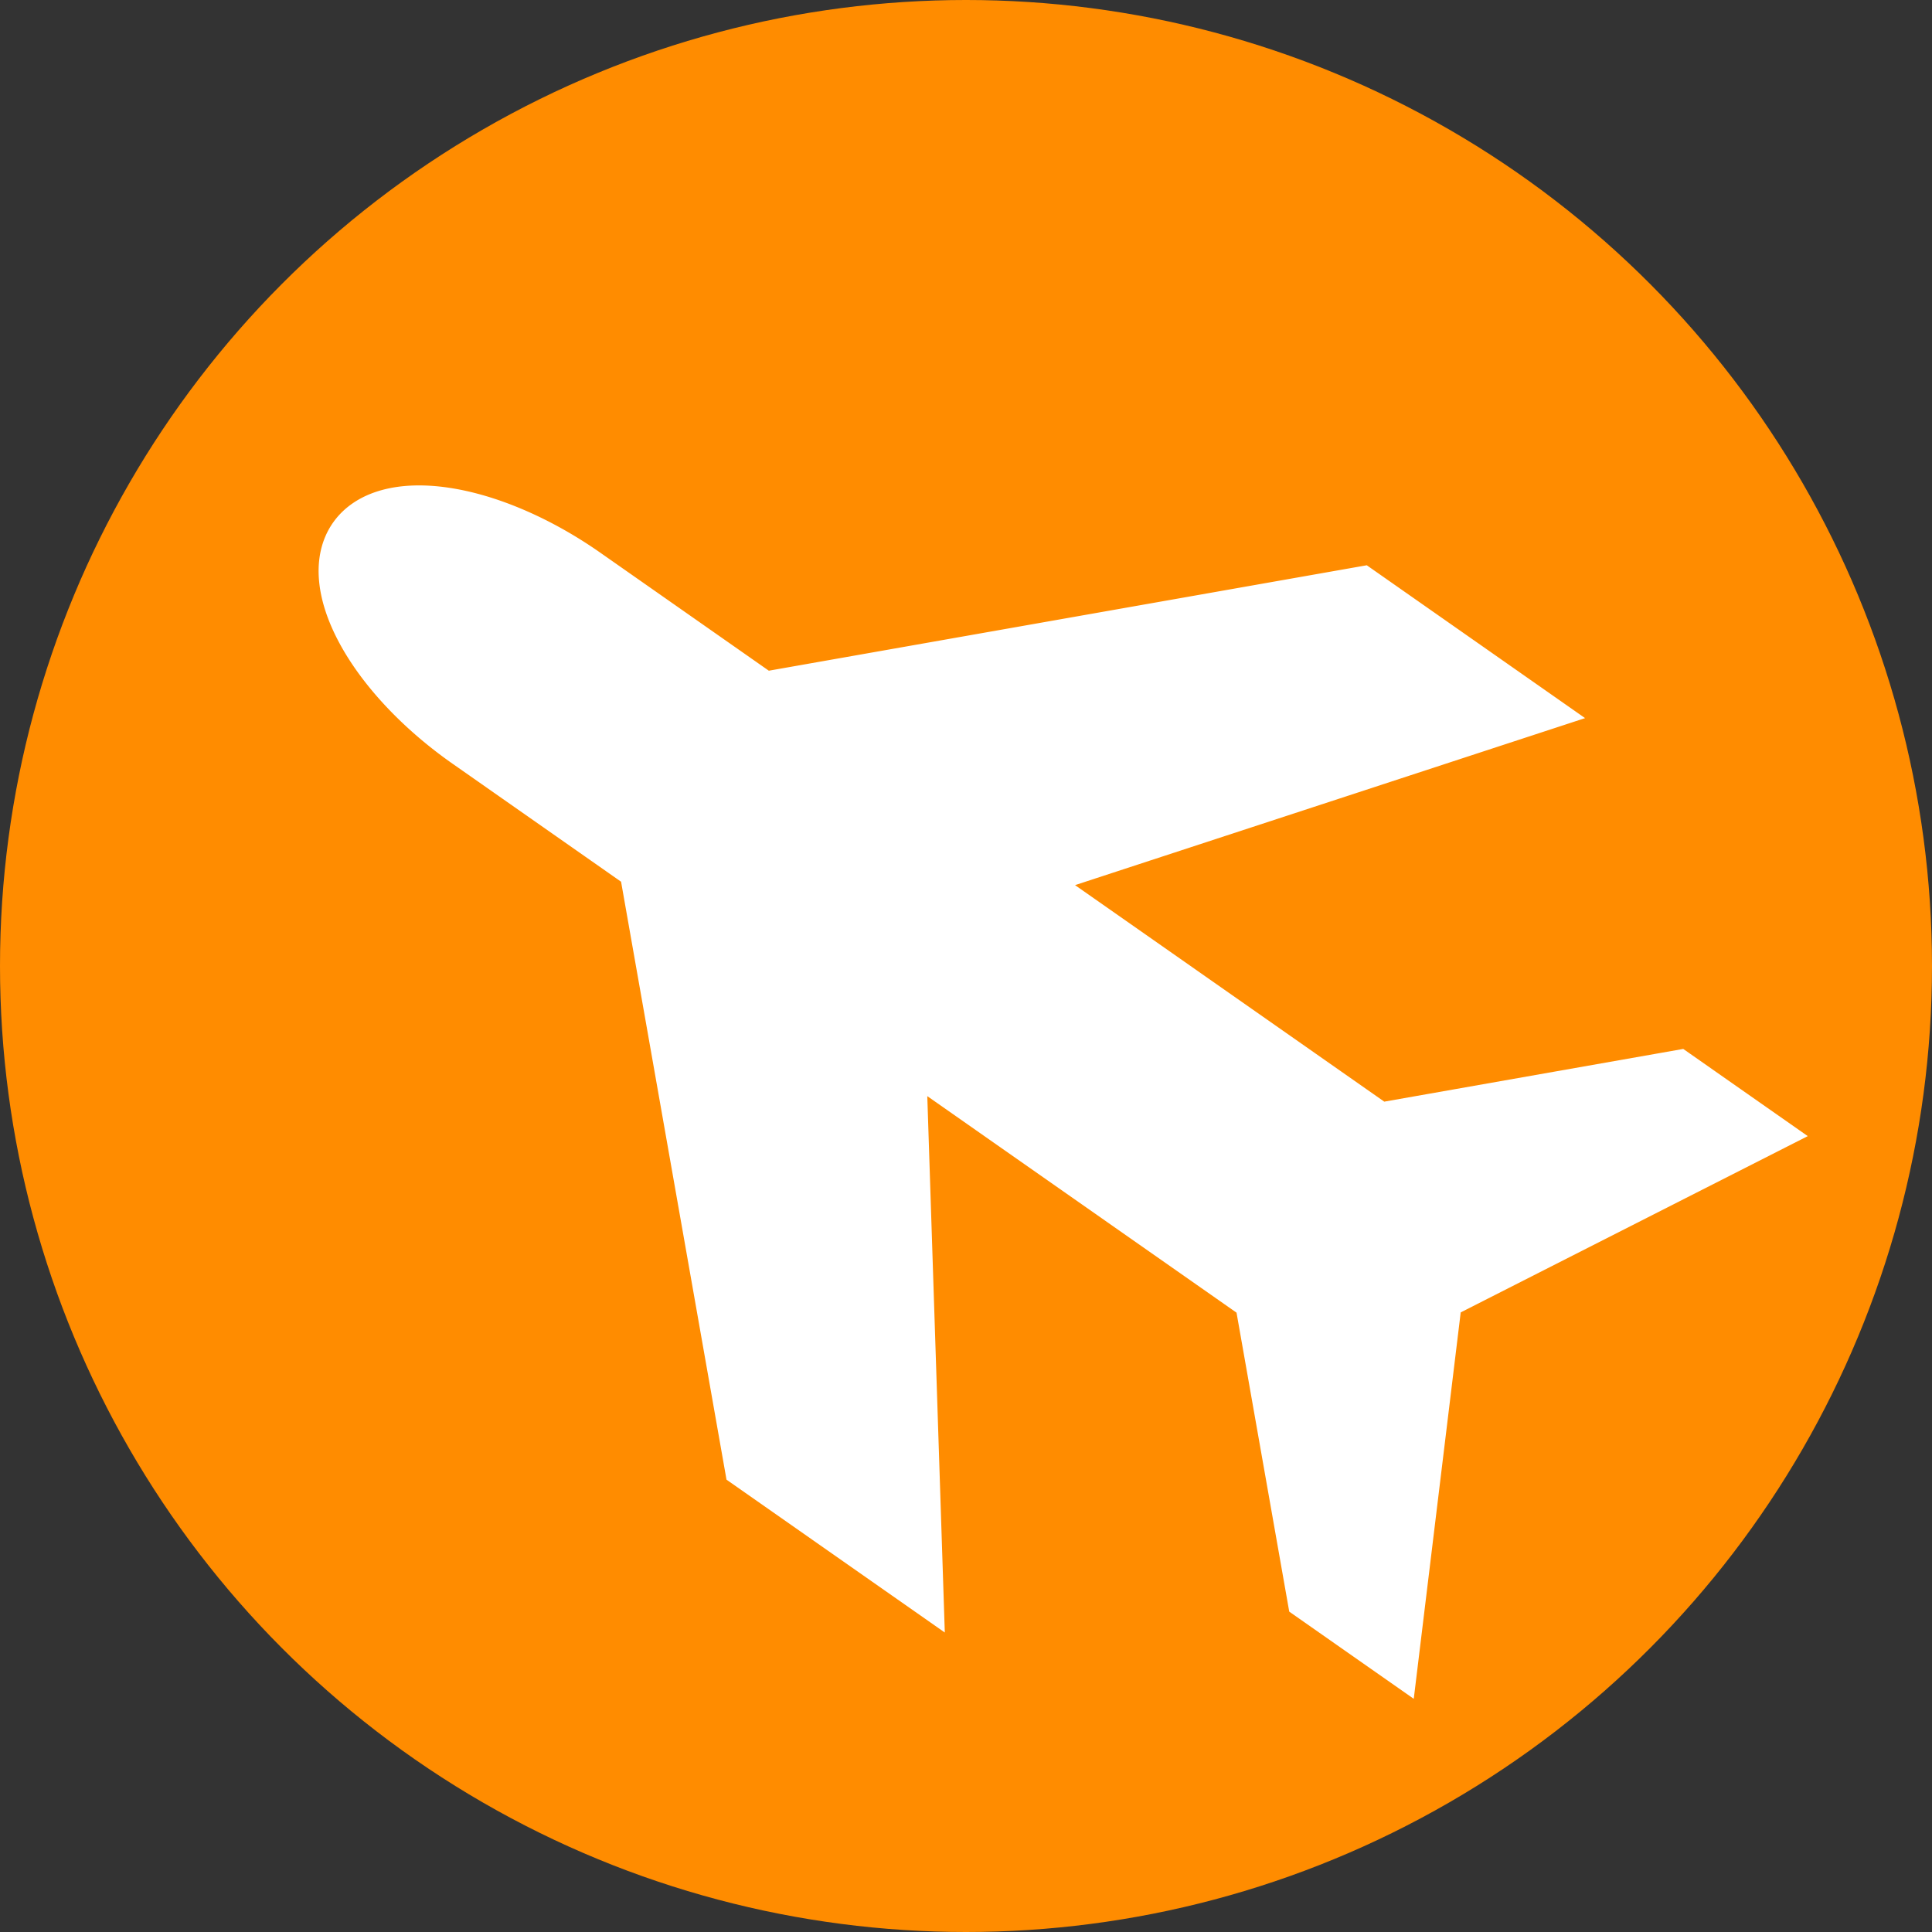 <?xml version="1.0" encoding="UTF-8" standalone="no"?>
<svg xmlns="http://www.w3.org/2000/svg" width="70" height="70" viewBox="-45 -20 90 90">
  <rect x="-45" y="-20" width="90" height="90" fill="#333333" stroke="none"/>
  <ellipse cx="0" cy="25" rx="45" ry="45" fill="darkorange"/>
  <g transform="rotate(-55 0 25)">
    <path
        d="M 5,0 5,10 25,30 25,40 5,25 5,45 15,55 15,60 0,52 -15,60 -15,55 -5,45 -5,25 -25,40 -25,30 -5,10 -5,0 A 5,10 0 0 1 5,0 z"
        fill="white" stroke="white" stroke-width="2"/>
  </g>
</svg>
